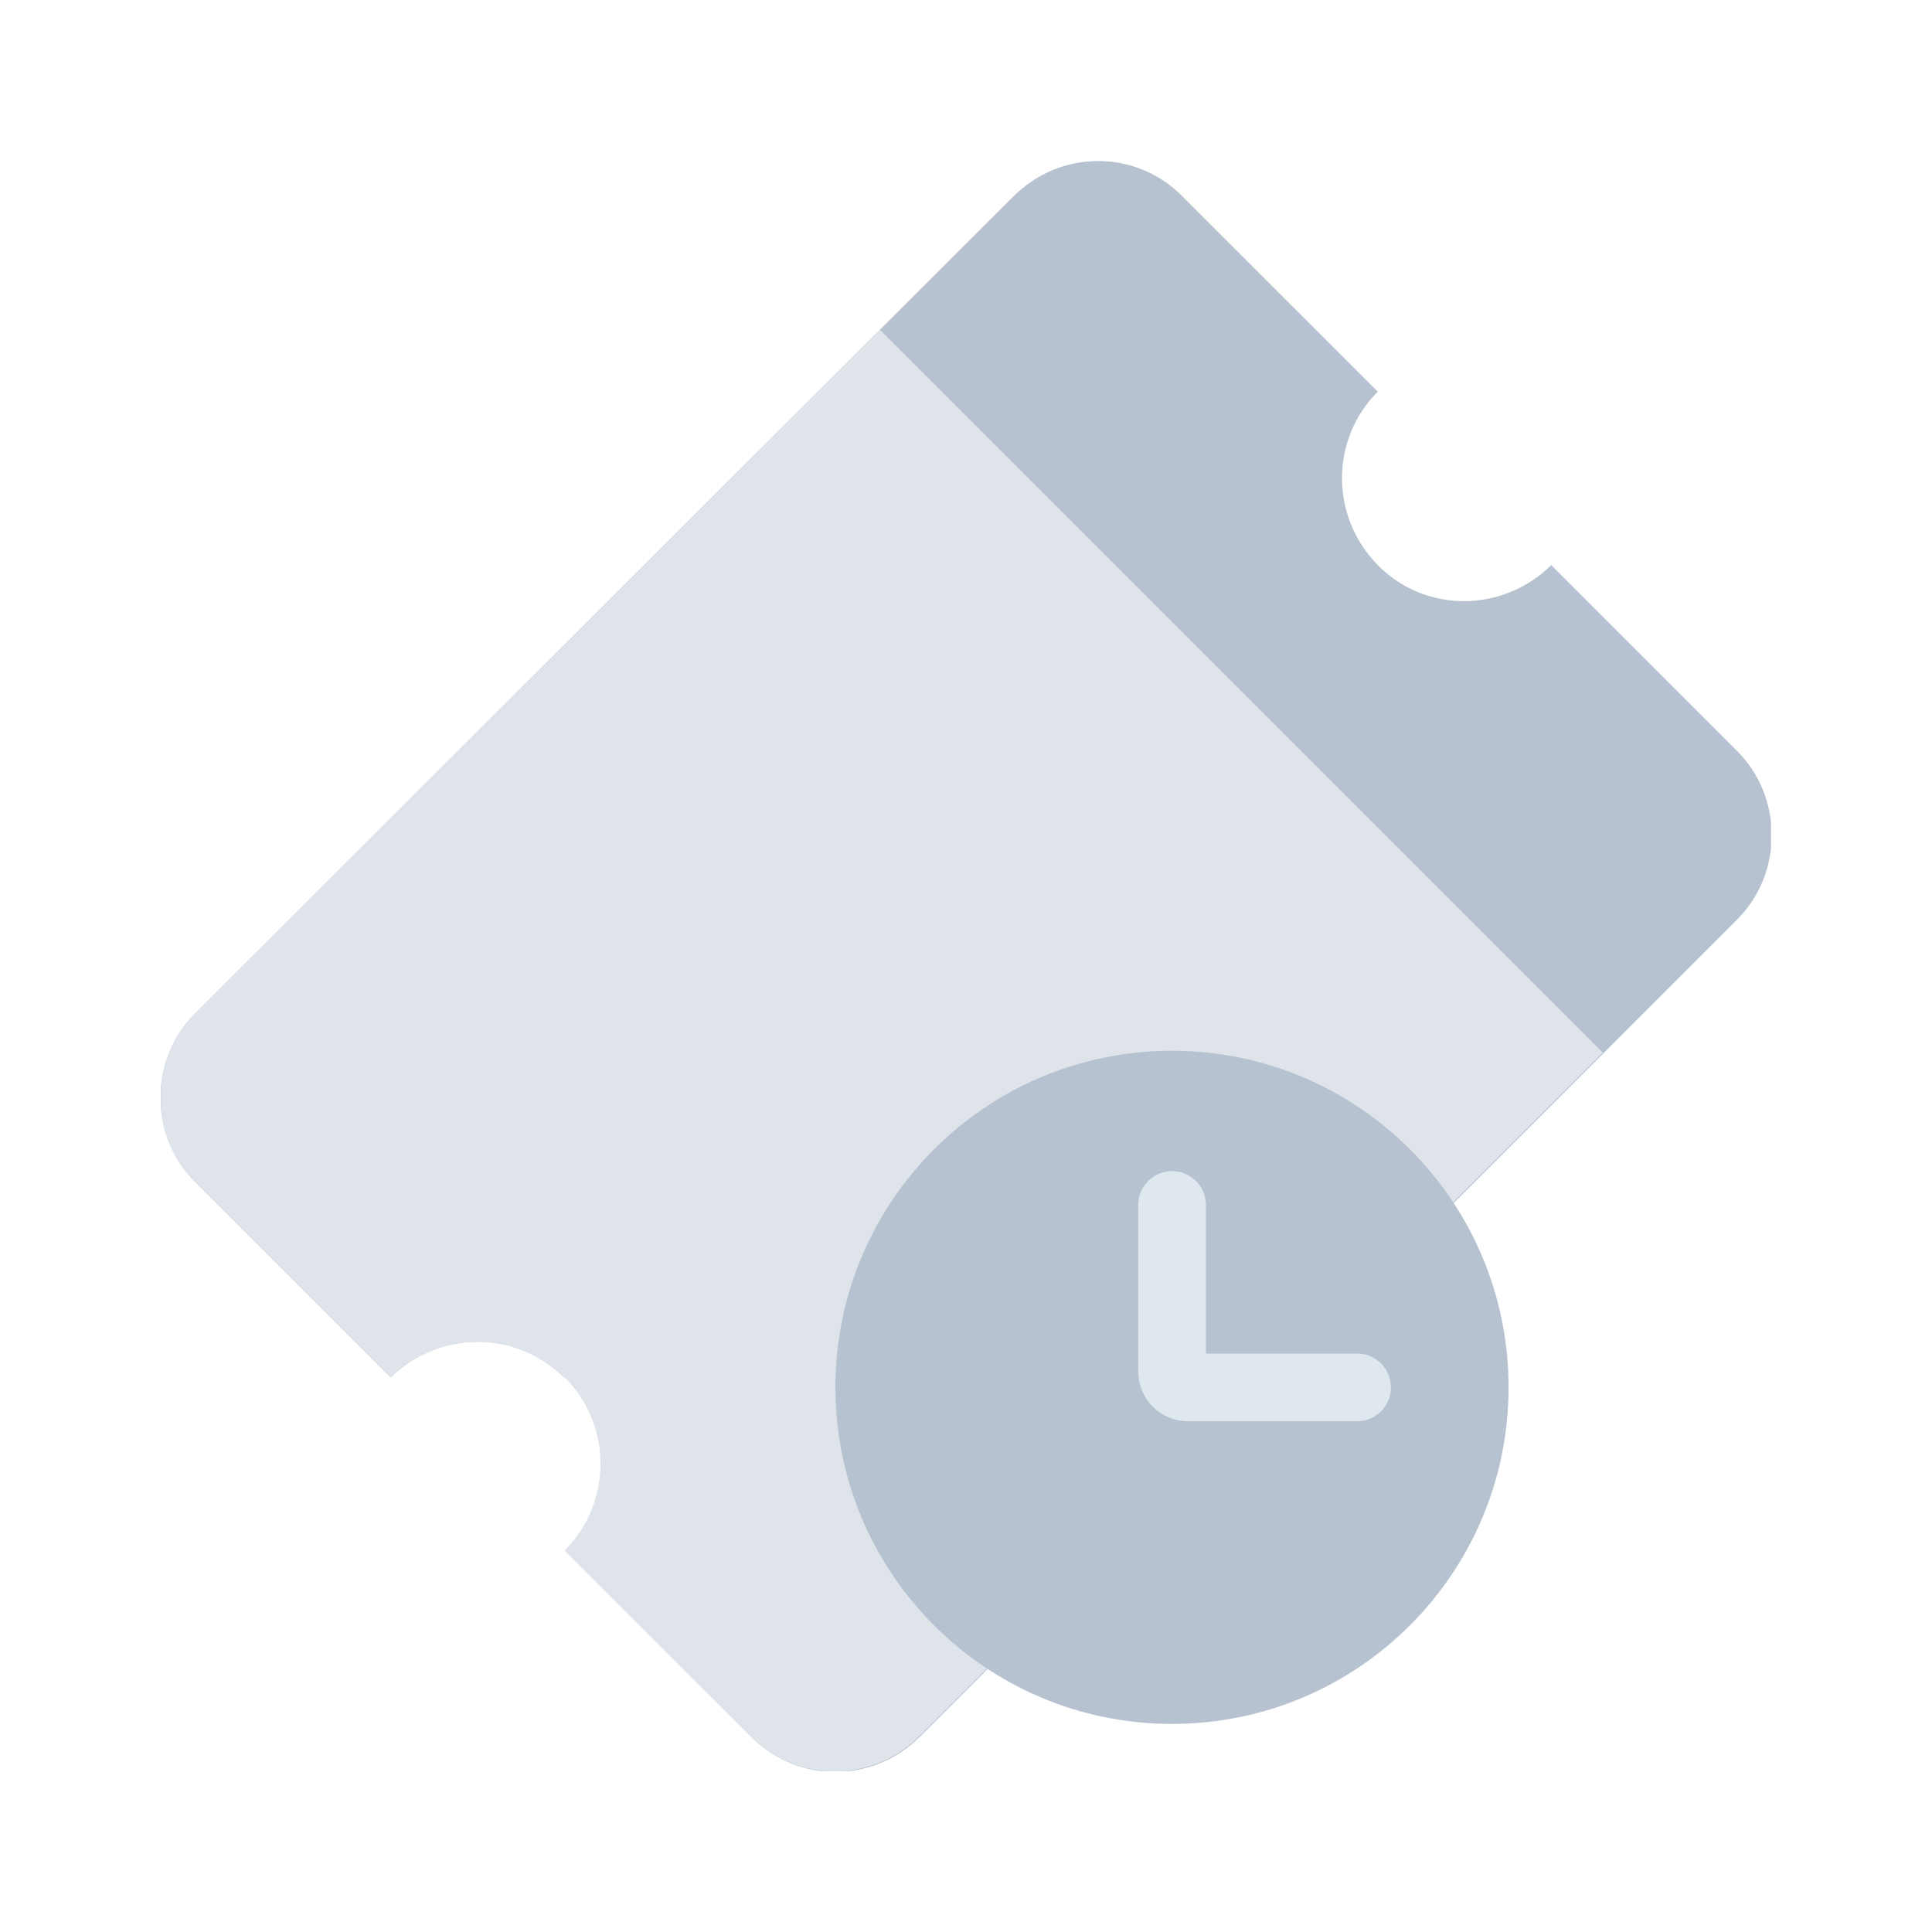 <svg width="24" height="24" viewBox="0 0 24 24" fill="none" xmlns="http://www.w3.org/2000/svg">
<g clip-path="url(#clip0_957_11293)">
<path d="M7.007 17.112C6.414 16.519 5.453 16.519 4.853 17.112L2.426 14.685C1.849 14.108 1.849 13.163 2.426 12.587L12.59 2.439C13.175 1.854 14.112 1.854 14.688 2.439L17.115 4.865C16.523 5.458 16.523 6.419 17.115 7.02C17.708 7.621 18.669 7.613 19.27 7.02L21.577 9.327C22.153 9.903 22.153 10.849 21.577 11.425L11.428 21.573C10.844 22.158 9.907 22.158 9.33 21.573L7.023 19.267C7.616 18.674 7.616 17.713 7.023 17.112H7.007Z" fill="#B6C2CF"/>
<path d="M7.007 17.113C6.414 16.521 5.453 16.521 4.853 17.113L2.426 14.686C1.849 14.11 1.849 13.165 2.426 12.588L10.932 4.098L19.911 13.076L11.421 21.567C10.836 22.151 9.899 22.151 9.322 21.567L7.015 19.26C7.608 18.667 7.608 17.706 7.015 17.105L7.007 17.113Z" fill="#DEE4EA"/>
<path d="M14.559 21.415C16.868 21.415 18.74 19.543 18.74 17.234C18.74 14.925 16.868 13.053 14.559 13.053C12.25 13.053 10.378 14.925 10.378 17.234C10.378 19.543 12.25 21.415 14.559 21.415Z" fill="#B6C2CF"/>
<path d="M14.56 14.969V17.035C14.56 17.147 14.648 17.235 14.76 17.235H16.858" stroke="#DFE8EF" stroke-width="0.841" stroke-miterlimit="10" stroke-linecap="round"/>
</g>
<defs>
<clipPath id="clip0_957_11293">
<rect width="20" height="20" fill="white" transform="translate(2 2)"/>
</clipPath>
</defs>
</svg>
